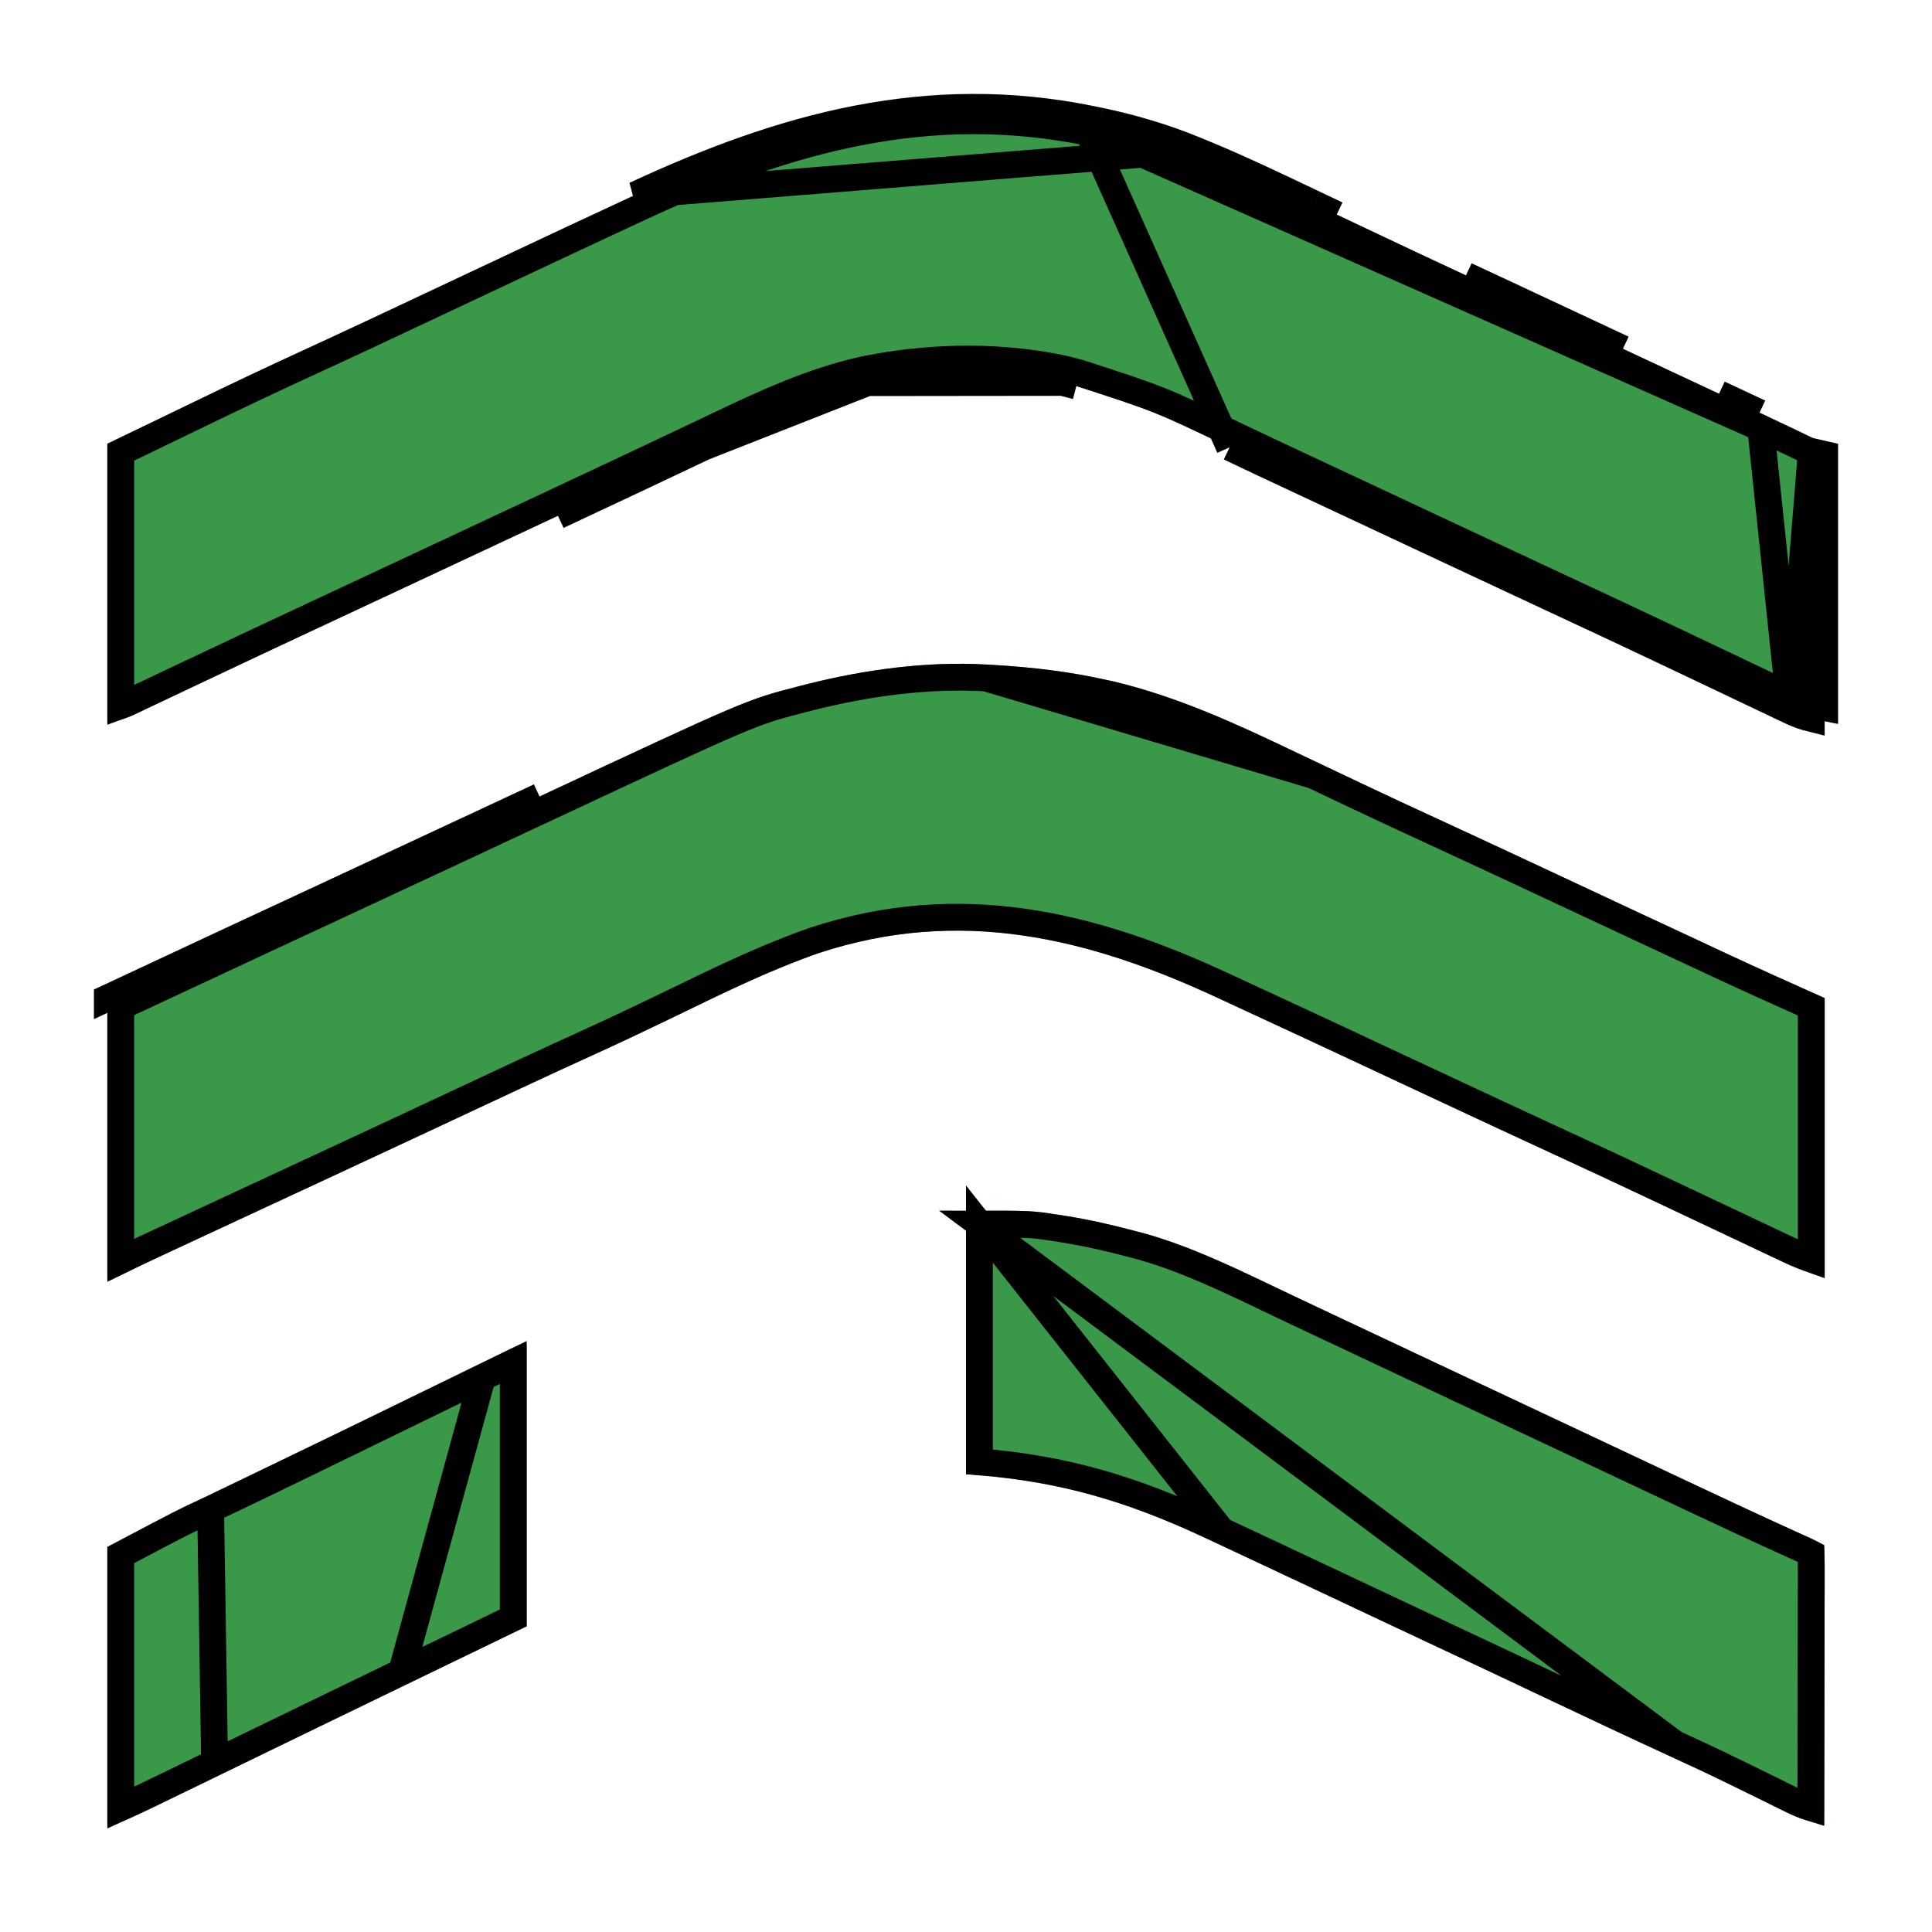 <svg width="72" height="72" viewBox="0 0 72 72" fill="none" xmlns="http://www.w3.org/2000/svg">
<g filter="url(#filter0_d_687_85)">
<path d="M36.767 20.766C36.866 20.772 36.965 20.777 37.067 20.783C38.458 20.867 39.818 21.024 41.176 21.326C41.282 21.349 41.389 21.372 41.498 21.395C43.901 21.967 46.119 22.994 48.322 24.049C48.602 24.181 48.881 24.314 49.16 24.446C49.709 24.706 50.258 24.966 50.807 25.227C51.736 25.668 52.669 26.1 53.603 26.53C55.21 27.271 56.812 28.019 58.414 28.768C60.123 29.568 61.833 30.368 63.544 31.164C63.733 31.252 63.922 31.34 64.111 31.428C64.244 31.49 64.244 31.49 64.379 31.553C64.455 31.589 64.531 31.624 64.61 31.661C65.736 32.183 66.866 32.688 68 33.196C68 36.636 68 40.076 68 43.62C67.45 43.444 66.989 43.286 66.48 43.045C66.286 42.954 66.286 42.954 66.088 42.861C65.949 42.795 65.811 42.729 65.668 42.662C65.523 42.593 65.377 42.524 65.227 42.453C64.915 42.306 64.604 42.159 64.293 42.012C63.48 41.627 62.667 41.244 61.853 40.861C61.694 40.785 61.535 40.71 61.371 40.633C60.225 40.092 59.077 39.556 57.926 39.026C56.508 38.372 55.092 37.714 53.677 37.052C53.326 36.888 52.975 36.724 52.624 36.56C52.509 36.507 52.394 36.453 52.276 36.398C52.161 36.344 52.047 36.291 51.929 36.236C51.268 35.927 50.607 35.618 49.947 35.309C48.806 34.776 47.664 34.245 46.521 33.718C46.148 33.546 45.777 33.373 45.405 33.2C40.557 30.94 35.776 29.787 30.514 31.518C28.572 32.195 26.731 33.118 24.889 34.008C23.947 34.463 23.001 34.909 22.048 35.342C20.541 36.028 19.041 36.729 17.543 37.431C17.043 37.664 16.543 37.898 16.044 38.132C15.921 38.19 15.797 38.247 15.671 38.307C14.529 38.841 13.387 39.372 12.244 39.903C12.06 39.988 11.877 40.074 11.693 40.159C11.416 40.287 11.14 40.416 10.863 40.544C9.791 41.042 8.719 41.541 7.647 42.039C7.432 42.14 7.216 42.24 7.001 42.34C6.701 42.48 6.402 42.619 6.103 42.758C5.971 42.819 5.971 42.819 5.837 42.882C5.44 43.067 5.045 43.254 4.653 43.448C4.279 43.62 4.279 43.62 4 43.62C4 40.18 4 36.74 4 33.196C9.305 30.717 9.305 30.717 11.739 29.587C13.297 28.864 14.854 28.138 16.41 27.411C17.099 27.089 17.788 26.767 18.478 26.445C19.021 26.192 19.564 25.938 20.108 25.684C27.822 22.075 27.822 22.075 29.795 21.568C29.888 21.544 29.982 21.52 30.078 21.495C32.227 20.955 34.542 20.637 36.767 20.766Z" fill="#3A9948"/>
<path d="M36.739 21.265L36.738 21.265C34.578 21.14 32.316 21.448 30.201 21.98C30.2 21.98 30.2 21.98 30.199 21.98L29.92 22.052L29.92 22.052L29.876 22.064C28.003 22.545 27.992 22.548 20.32 26.137C19.776 26.391 19.233 26.645 18.689 26.898L18.689 26.898L18.521 26.977C17.888 27.273 17.255 27.568 16.622 27.864M36.739 21.265L48.946 24.898C49.495 25.158 50.044 25.418 50.593 25.679L50.593 25.679C51.524 26.121 52.459 26.554 53.394 26.984C54.999 27.724 56.6 28.472 58.202 29.221L58.202 29.221C59.911 30.021 61.621 30.821 63.333 31.617C63.333 31.617 63.333 31.617 63.333 31.618L63.9 31.882L63.9 31.882L64.168 32.007L64.168 32.007L64.399 32.114L64.4 32.114C65.43 32.593 66.466 33.057 67.5 33.52V33.538V33.558V33.578V33.599V33.619V33.639V33.659V33.679V33.7V33.72V33.74V33.76V33.78V33.8V33.82V33.841V33.861V33.881V33.901V33.921V33.941V33.962V33.982V34.002V34.022V34.042V34.062V34.083V34.103V34.123V34.143V34.163V34.183V34.203V34.224V34.244V34.264V34.284V34.304V34.325V34.345V34.365V34.385V34.405V34.425V34.445V34.466V34.486V34.506V34.526V34.546V34.566V34.587V34.607V34.627V34.647V34.667V34.688V34.708V34.728V34.748V34.768V34.788V34.809V34.829V34.849V34.869V34.889V34.909V34.929V34.95V34.97V34.99V35.01V35.03V35.051V35.071V35.091V35.111V35.131V35.151V35.172V35.192V35.212V35.232V35.252V35.273V35.293V35.313V35.333V35.353V35.373V35.394V35.414V35.434V35.454V35.474V35.495V35.515V35.535V35.555V35.575V35.596V35.616V35.636V35.656V35.676V35.697V35.717V35.737V35.757V35.777V35.797V35.818V35.838V35.858V35.878V35.898V35.919V35.939V35.959V35.979V35.999V36.02V36.04V36.06V36.08V36.1V36.121V36.141V36.161V36.181V36.202V36.222V36.242V36.262V36.282V36.303V36.323V36.343V36.363V36.383V36.404V36.424V36.444V36.464V36.484V36.505V36.525V36.545V36.565V36.586V36.606V36.626V36.646V36.666V36.687V36.707V36.727V36.747V36.768V36.788V36.808V36.828V36.849V36.869V36.889V36.909V36.929V36.95V36.97V36.99V37.01V37.031V37.051V37.071V37.091V37.112V37.132V37.152V37.172V37.193V37.213V37.233V37.253V37.274V37.294V37.314V37.334V37.355V37.375V37.395V37.415V37.436V37.456V37.476V37.496V37.517V37.537V37.557V37.578V37.598V37.618V37.638V37.659V37.679V37.699V37.719V37.74V37.76V37.78V37.8V37.821V37.841V37.861V37.882V37.902V37.922V37.943V37.963V37.983V38.003V38.024V38.044V38.064V38.084V38.105V38.125V38.145V38.166V38.186V38.206V38.227V38.247V38.267V38.288V38.308V38.328V38.348V38.369V38.389V38.409V38.43V38.45V38.47V38.491V38.511V38.531V38.552V38.572V38.592V38.612V38.633V38.653V38.673V38.694V38.714V38.734V38.755V38.775V38.795V38.816V38.836V38.856V38.877V38.897V38.917V38.938V38.958V38.979V38.999V39.019V39.04V39.06V39.08V39.101V39.121V39.141V39.162V39.182V39.203V39.223V39.243V39.264V39.284V39.304V39.325V39.345V39.365V39.386V39.406V39.426V39.447V39.467V39.488V39.508V39.529V39.549V39.569V39.59V39.61V39.63V39.651V39.671V39.692V39.712V39.732V39.753V39.773V39.794V39.814V39.834V39.855V39.875V39.896V39.916V39.937V39.957V39.977V39.998V40.018V40.039V40.059V40.079V40.1V40.12V40.141V40.161V40.182V40.202V40.222V40.243V40.263V40.284V40.304V40.325V40.345V40.365V40.386V40.406V40.427V40.447V40.468V40.488V40.509V40.529V40.55V40.57V40.591V40.611V40.632V40.652V40.672V40.693V40.713V40.734V40.754V40.775V40.795V40.816V40.836V40.857V40.877V40.898V40.918V40.939V40.959V40.98V41V41.021V41.041V41.062V41.082V41.103V41.123V41.144V41.164V41.185V41.205V41.226V41.246V41.267V41.288V41.308V41.328V41.349V41.37V41.39V41.411V41.431V41.452V41.472V41.493V41.513V41.534V41.554V41.575V41.596V41.616V41.637V41.657V41.678V41.698V41.719V41.739V41.76V41.781V41.801V41.822V41.842V41.863V41.884V41.904V41.925V41.945V41.966V41.986V42.007V42.028V42.048V42.069V42.09V42.11V42.131V42.151V42.172V42.193V42.213V42.234V42.254V42.275V42.296V42.316V42.337V42.358V42.378V42.399V42.419V42.44V42.461V42.481V42.502V42.523V42.543V42.564V42.585V42.605V42.626V42.647V42.667V42.688V42.709V42.729V42.75V42.771V42.791V42.812V42.833V42.853V42.874V42.895V42.915V42.925C67.226 42.827 66.967 42.723 66.694 42.593L66.693 42.593L66.302 42.409L66.301 42.408L65.883 42.21L65.882 42.209L65.44 42.001C65.44 42.001 65.44 42.001 65.44 42.001C65.129 41.854 64.818 41.707 64.507 41.56C63.813 41.232 63.12 40.905 62.426 40.578L62.067 40.408L62.067 40.408L61.585 40.181L61.585 40.181C60.437 39.64 59.288 39.103 58.135 38.572C56.718 37.919 55.303 37.26 53.889 36.599L53.682 37.041L53.889 36.599L52.836 36.107L52.487 35.945L52.276 36.398L52.487 35.945L52.14 35.782C51.48 35.474 50.819 35.165 50.159 34.856L50.159 34.856C49.017 34.323 47.875 33.791 46.73 33.263C46.359 33.092 45.988 32.92 45.617 32.747L45.617 32.747C40.713 30.461 35.792 29.255 30.358 31.043L30.358 31.043L30.349 31.046C28.575 31.664 26.884 32.484 25.232 33.286C25.045 33.377 24.858 33.467 24.672 33.557C23.732 34.011 22.79 34.456 21.841 34.887L21.841 34.887C20.331 35.574 18.829 36.276 17.331 36.978L15.832 37.679L16.044 38.132L15.832 37.679L15.459 37.854C14.318 38.388 13.176 38.919 12.033 39.45L12.033 39.45L11.482 39.706L10.653 40.091L10.653 40.091C9.58 40.589 8.508 41.087 7.436 41.586L6.79 41.887L5.892 42.305L5.892 42.305L5.626 42.428L5.626 42.429C5.25 42.604 4.874 42.782 4.5 42.966V42.955V42.935V42.915V42.894V42.874V42.854V42.834V42.814V42.794V42.773V42.753V42.733V42.713V42.693V42.673V42.653V42.632V42.612V42.592V42.572V42.552V42.532V42.511V42.491V42.471V42.451V42.431V42.41V42.39V42.37V42.35V42.33V42.31V42.289V42.269V42.249V42.229V42.209V42.189V42.169V42.148V42.128V42.108V42.088V42.068V42.047V42.027V42.007V41.987V41.967V41.947V41.926V41.906V41.886V41.866V41.846V41.826V41.805V41.785V41.765V41.745V41.725V41.705V41.684V41.664V41.644V41.624V41.604V41.584V41.563V41.543V41.523V41.503V41.483V41.462V41.442V41.422V41.402V41.382V41.361V41.341V41.321V41.301V41.281V41.261V41.24V41.22V41.2V41.18V41.16V41.139V41.119V41.099V41.079V41.059V41.038V41.018V40.998V40.978V40.958V40.937V40.917V40.897V40.877V40.857V40.836V40.816V40.796V40.776V40.756V40.735V40.715V40.695V40.675V40.655V40.634V40.614V40.594V40.574V40.553V40.533V40.513V40.493V40.473V40.453V40.432V40.412V40.392V40.372V40.351V40.331V40.311V40.291V40.27V40.25V40.23V40.21V40.19V40.169V40.149V40.129V40.109V40.089V40.068V40.048V40.028V40.008V39.987V39.967V39.947V39.927V39.906V39.886V39.866V39.846V39.825V39.805V39.785V39.765V39.745V39.724V39.704V39.684V39.663V39.643V39.623V39.603V39.583V39.562V39.542V39.522V39.502V39.481V39.461V39.441V39.42V39.4V39.38V39.36V39.339V39.319V39.299V39.279V39.258V39.238V39.218V39.198V39.177V39.157V39.137V39.117V39.096V39.076V39.056V39.035V39.015V38.995V38.975V38.954V38.934V38.914V38.893V38.873V38.853V38.833V38.812V38.792V38.772V38.751V38.731V38.711V38.691V38.67V38.65V38.63V38.609V38.589V38.569V38.548V38.528V38.508V38.487V38.467V38.447V38.427V38.406V38.386V38.366V38.345V38.325V38.305V38.284V38.264V38.244V38.223V38.203V38.183V38.163V38.142V38.122V38.102V38.081V38.061V38.041V38.02V38V37.98V37.959V37.939V37.918V37.898V37.878V37.857V37.837V37.817V37.796V37.776V37.756V37.735V37.715V37.695V37.674V37.654V37.633V37.613V37.593V37.572V37.552V37.532V37.511V37.491V37.471V37.45V37.43V37.41V37.389V37.369V37.348V37.328V37.308V37.287V37.267V37.246V37.226V37.206V37.185V37.165V37.145V37.124V37.104V37.083V37.063V37.042V37.022V37.002V36.981V36.961V36.94V36.92V36.9V36.879V36.859V36.838V36.818V36.797V36.777V36.757V36.736V36.716V36.695V36.675V36.654V36.634V36.614V36.593V36.573V36.552V36.532V36.511V36.491V36.471V36.45V36.43V36.409V36.389V36.368V36.348V36.327V36.307V36.286V36.266V36.245V36.225V36.205V36.184V36.164V36.143V36.123V36.102V36.082V36.061V36.041V36.02V36V35.979V35.959V35.938V35.918V35.897V35.877V35.856V35.836V35.815V35.795V35.774V35.754V35.733V35.713V35.692V35.672V35.651V35.631V35.61V35.59V35.569V35.549V35.528V35.508V35.487V35.467V35.446V35.425V35.405V35.384V35.364V35.343V35.323V35.302V35.282V35.261V35.241V35.22V35.2V35.179V35.158V35.138V35.117V35.097V35.076V35.056V35.035V35.014V34.994V34.973V34.953V34.932V34.911V34.891V34.87V34.85V34.829V34.809V34.788V34.767V34.747V34.726V34.706V34.685V34.664V34.644V34.623V34.602V34.582V34.561V34.541V34.52V34.499V34.479V34.458V34.438V34.417V34.396V34.376V34.355V34.334V34.314V34.293V34.272V34.252V34.231V34.21V34.19V34.169V34.148V34.128V34.107V34.086V34.066V34.045V34.024V34.004V33.983V33.962V33.942V33.921V33.9V33.88V33.859V33.838V33.818V33.797V33.776V33.755V33.735V33.714V33.693V33.673V33.652V33.631V33.61V33.59V33.569V33.548V33.528V33.514C7.911 31.92 9.023 31.4 10.136 30.883C10.661 30.639 11.185 30.395 11.949 30.041C13.508 29.317 15.065 28.591 16.622 27.864M36.739 21.265L37.037 21.282C37.037 21.282 37.038 21.282 37.038 21.282C38.411 21.365 39.743 21.52 41.068 21.814L41.071 21.815M36.739 21.265L41.071 21.815M16.622 27.864L16.41 27.411M16.622 27.864L16.41 27.411M16.41 27.411C14.854 28.138 13.297 28.864 11.739 29.587C9.305 30.717 9.305 30.717 4 33.195L4 33.196L20.108 25.684C19.564 25.938 19.021 26.192 18.478 26.445L18.309 26.524C17.676 26.82 17.043 27.115 16.41 27.411ZM41.071 21.815L41.387 21.883C43.73 22.441 45.902 23.445 48.106 24.5L48.108 24.501M41.071 21.815L48.108 24.501M48.108 24.501C48.388 24.633 48.667 24.766 48.946 24.898L48.108 24.501Z" stroke="black"/>
</g>
<g filter="url(#filter1_d_687_85)">
<path d="M40.671 0.445C40.781 0.467 40.891 0.49 41.004 0.513C42.224 0.771 43.39 1.117 44.539 1.59C44.652 1.636 44.765 1.682 44.881 1.73C46.273 2.307 47.628 2.955 48.985 3.602C49.262 3.734 49.539 3.865 49.816 3.997C50.234 4.194 50.651 4.392 51.068 4.59C52.254 5.153 53.442 5.71 54.632 6.264C54.816 6.35 55.001 6.436 55.185 6.523C55.46 6.651 55.735 6.779 56.01 6.907C57.299 7.509 58.586 8.112 59.874 8.715C60.077 8.809 60.279 8.904 60.482 8.999C60.583 9.046 60.684 9.094 60.788 9.142C61.435 9.446 62.083 9.749 62.731 10.052C63.175 10.259 63.619 10.467 64.063 10.674C64.273 10.773 64.484 10.871 64.694 10.969C64.987 11.106 65.28 11.243 65.573 11.38C65.658 11.42 65.742 11.459 65.828 11.499C66.555 11.84 67.277 12.189 68 12.537C68 15.951 68 19.365 68 22.883C67.478 22.782 67.174 22.712 66.721 22.496C66.554 22.417 66.554 22.417 66.385 22.337C66.206 22.252 66.206 22.252 66.024 22.164C65.898 22.105 65.772 22.045 65.643 21.984C65.231 21.789 64.82 21.593 64.41 21.396C64.124 21.261 63.837 21.125 63.551 20.989C62.977 20.717 62.403 20.445 61.829 20.172C60.769 19.669 59.705 19.172 58.641 18.676C58.364 18.547 58.088 18.418 57.812 18.289C57.628 18.203 57.445 18.118 57.262 18.032C56.176 17.526 55.09 17.017 54.004 16.509C53.8 16.414 53.596 16.318 53.393 16.223C52.569 15.837 51.745 15.452 50.922 15.066C50.819 15.018 50.715 14.969 50.609 14.919C50.401 14.822 50.193 14.724 49.984 14.627C49.471 14.386 48.957 14.146 48.443 13.906C47.568 13.498 46.694 13.089 45.823 12.672C43.047 11.339 43.047 11.339 40.113 10.387C39.943 10.343 39.773 10.298 39.598 10.252C37.364 9.755 34.872 9.779 32.627 10.203C32.528 10.222 32.428 10.24 32.325 10.26C30.405 10.68 28.612 11.522 26.858 12.361C26.648 12.46 26.437 12.56 26.227 12.66C25.784 12.869 25.341 13.079 24.898 13.289C23.876 13.775 22.85 14.255 21.825 14.736C21.48 14.897 21.136 15.059 20.791 15.221C19.061 16.033 17.33 16.843 15.599 17.651C15.506 17.695 15.413 17.738 15.317 17.783C15.224 17.826 15.131 17.87 15.035 17.914C14.146 18.33 13.257 18.745 12.368 19.162C11.963 19.351 11.558 19.541 11.152 19.73C10.19 20.18 9.228 20.631 8.268 21.086C7.814 21.301 7.361 21.515 6.907 21.729C6.69 21.831 6.473 21.934 6.256 22.037C5.956 22.18 5.656 22.322 5.355 22.463C5.266 22.506 5.177 22.549 5.085 22.593C4.694 22.776 4.442 22.883 4 22.883C4 19.469 4 16.055 4 12.537C4.736 12.182 5.472 11.828 6.231 11.462C6.507 11.328 6.783 11.194 7.068 11.057C8.51 10.358 9.958 9.671 11.416 9.003C12.794 8.37 14.166 7.725 15.538 7.079C15.787 6.962 16.036 6.845 16.285 6.728C17.246 6.275 18.208 5.823 19.169 5.37C20.476 4.755 21.784 4.142 23.095 3.534C23.286 3.445 23.478 3.356 23.67 3.267C29.148 0.719 34.541 -0.805 40.671 0.445Z" fill="#3A9948"/>
<path d="M40.571 0.935L40.571 0.935C34.592 -0.284 29.315 1.193 23.881 3.72C23.881 3.72 23.881 3.72 23.881 3.72L23.305 3.987L23.305 3.987C21.996 4.595 20.689 5.208 19.382 5.823C18.421 6.275 17.459 6.728 16.497 7.18L16.497 7.18L15.751 7.531L15.751 7.531L15.711 7.55C14.353 8.189 12.992 8.83 11.624 9.457L11.624 9.457C10.17 10.123 8.726 10.809 7.286 11.507C7.286 11.507 7.286 11.507 7.286 11.507L6.449 11.912L6.448 11.913L4.5 12.851V12.867V12.887V12.908V12.928V12.949V12.97V12.99V13.011V13.031V13.052V13.072V13.093V13.113V13.134V13.154V13.175V13.195V13.216V13.237V13.257V13.278V13.298V13.319V13.339V13.36V13.38V13.401V13.421V13.442V13.462V13.483V13.503V13.524V13.544V13.565V13.585V13.606V13.626V13.647V13.667V13.688V13.708V13.729V13.749V13.77V13.79V13.811V13.831V13.852V13.872V13.893V13.913V13.933V13.954V13.974V13.995V14.015V14.036V14.056V14.077V14.097V14.117V14.138V14.158V14.179V14.199V14.22V14.24V14.261V14.281V14.301V14.322V14.342V14.363V14.383V14.403V14.424V14.444V14.465V14.485V14.505V14.526V14.546V14.567V14.587V14.607V14.628V14.648V14.669V14.689V14.71V14.73V14.75V14.771V14.791V14.811V14.832V14.852V14.873V14.893V14.913V14.934V14.954V14.974V14.995V15.015V15.035V15.056V15.076V15.096V15.117V15.137V15.158V15.178V15.198V15.219V15.239V15.259V15.28V15.3V15.32V15.341V15.361V15.381V15.402V15.422V15.442V15.463V15.483V15.503V15.523V15.544V15.564V15.584V15.605V15.625V15.645V15.666V15.686V15.706V15.726V15.747V15.767V15.787V15.808V15.828V15.848V15.868V15.889V15.909V15.929V15.95V15.97V15.99V16.011V16.031V16.051V16.071V16.092V16.112V16.132V16.152V16.173V16.193V16.213V16.233V16.254V16.274V16.294V16.314V16.335V16.355V16.375V16.395V16.416V16.436V16.456V16.476V16.497V16.517V16.537V16.557V16.578V16.598V16.618V16.638V16.659V16.679V16.699V16.719V16.739V16.76V16.78V16.8V16.82V16.84V16.861V16.881V16.901V16.921V16.942V16.962V16.982V17.002V17.022V17.043V17.063V17.083V17.103V17.123V17.143V17.164V17.184V17.204V17.224V17.244V17.265V17.285V17.305V17.325V17.345V17.366V17.386V17.406V17.426V17.446V17.466V17.487V17.507V17.527V17.547V17.567V17.587V17.608V17.628V17.648V17.668V17.688V17.708V17.729V17.749V17.769V17.789V17.809V17.829V17.849V17.87V17.89V17.91V17.93V17.95V17.97V17.991V18.011V18.031V18.051V18.071V18.091V18.111V18.131V18.152V18.172V18.192V18.212V18.232V18.252V18.272V18.293V18.313V18.333V18.353V18.373V18.393V18.413V18.433V18.453V18.474V18.494V18.514V18.534V18.554V18.574V18.594V18.614V18.634V18.655V18.675V18.695V18.715V18.735V18.755V18.775V18.795V18.815V18.835V18.856V18.876V18.896V18.916V18.936V18.956V18.976V18.996V19.016V19.036V19.056V19.077V19.097V19.117V19.137V19.157V19.177V19.197V19.217V19.237V19.257V19.277V19.297V19.318V19.338V19.358V19.378V19.398V19.418V19.438V19.458V19.478V19.498V19.518V19.538V19.558V19.579V19.599V19.619V19.639V19.659V19.679V19.699V19.719V19.739V19.759V19.779V19.799V19.819V19.839V19.859V19.88V19.899V19.92V19.94V19.96V19.98V20V20.02V20.04V20.06V20.08V20.1V20.12V20.14V20.16V20.18V20.2V20.22V20.24V20.26V20.28V20.3V20.32V20.341V20.361V20.381V20.401V20.421V20.441V20.461V20.481V20.501V20.521V20.541V20.561V20.581V20.601V20.621V20.641V20.661V20.681V20.701V20.721V20.741V20.761V20.781V20.801V20.821V20.841V20.861V20.881V20.901V20.922V20.942V20.962V20.982V21.002V21.022V21.042V21.062V21.082V21.102V21.122V21.142V21.162V21.182V21.202V21.222V21.242V21.262V21.282V21.302V21.322V21.342V21.362V21.382V21.402V21.422V21.442V21.462V21.482V21.502V21.522V21.542V21.562V21.582V21.602V21.622V21.642V21.662V21.682V21.702V21.722V21.742V21.762V21.782V21.802V21.822V21.842V21.862V21.882V21.902V21.922V21.942V21.962V21.982V22.002V22.022V22.043V22.062V22.082V22.102V22.122V22.142V22.163V22.183V22.203V22.223V22.242V22.262V22.282V22.301C4.607 22.263 4.723 22.21 4.871 22.141C4.872 22.141 4.872 22.14 4.873 22.14L5.139 22.012L5.142 22.011C5.443 21.869 5.742 21.728 6.041 21.586C6.259 21.482 6.476 21.379 6.694 21.276L6.694 21.276C7.148 21.062 7.601 20.849 8.054 20.634C9.015 20.179 9.978 19.727 10.941 19.277L10.941 19.277C11.346 19.088 11.751 18.898 12.156 18.709C13.045 18.293 13.934 17.877 14.824 17.461L14.824 17.461L15.105 17.33L15.387 17.198C17.119 16.39 18.849 15.581 20.578 14.769C20.923 14.607 21.268 14.445 21.613 14.283L21.613 14.283C21.698 14.243 21.784 14.203 21.869 14.163C22.809 13.722 23.748 13.282 24.684 12.838C25.127 12.627 25.57 12.417 26.013 12.208L26.013 12.208C26.223 12.108 26.433 12.009 26.644 11.909C28.391 11.074 30.234 10.206 32.218 9.771L32.225 9.77L32.233 9.768L32.535 9.711C32.535 9.711 32.535 9.711 32.535 9.711C34.837 9.277 37.398 9.25 39.706 9.763L39.716 9.766L39.726 9.768L40.241 9.904L40.254 9.908L40.267 9.912C43.223 10.87 43.243 10.878 46.04 12.221M40.571 0.935L45.823 12.672M40.571 0.935L40.9 1.002L41.004 0.513M40.571 0.935L40.902 1.002M46.04 12.221L45.823 12.672M46.04 12.221C46.039 12.221 46.039 12.221 46.039 12.221L45.823 12.672M46.04 12.221C46.908 12.637 47.78 13.045 48.655 13.453M45.823 12.672C46.694 13.089 47.568 13.498 48.443 13.906M48.655 13.453L48.443 13.906M48.655 13.453C49.169 13.693 49.683 13.933 50.196 14.174L50.196 14.174L50.821 14.467L51.134 14.613L50.922 15.066M48.655 13.453C48.655 13.453 48.655 13.453 48.655 13.453L48.443 13.906M48.443 13.906L50.922 15.066M50.922 15.066L50.609 14.919L49.984 14.627L50.922 15.066ZM50.922 15.066L51.134 14.613C51.958 14.999 52.781 15.384 53.605 15.77L54.216 16.056L54.216 16.056L54.316 16.103C55.368 16.596 56.421 17.088 57.474 17.579L58.023 17.836L58.852 18.222M50.922 15.066C51.745 15.452 52.569 15.837 53.393 16.223L54.004 16.509L54.102 16.555C55.155 17.048 56.208 17.541 57.262 18.032L57.812 18.289L58.641 18.676M41.004 0.513C42.224 0.771 43.39 1.117 44.539 1.59M41.004 0.513L40.671 0.445C34.541 -0.805 29.148 0.719 23.67 3.267L44.539 1.59M41.004 0.513L40.904 1.003L40.902 1.002M44.539 1.59L44.881 1.73M44.539 1.59L44.881 1.73M40.902 1.002C42.096 1.255 43.232 1.592 44.348 2.052L44.349 2.052L44.69 2.192C44.69 2.192 44.691 2.192 44.691 2.192C46.041 2.752 47.359 3.381 48.691 4.016L48.77 4.054L48.77 4.054L49.602 4.449C50.02 4.646 50.437 4.844 50.854 5.042L51.068 4.59L50.854 5.042C52.041 5.605 53.23 6.163 54.42 6.717C54.42 6.717 54.42 6.718 54.421 6.718L54.974 6.976L55.799 7.361C56.946 7.896 58.093 8.433 59.24 8.97L59.662 9.167L60.27 9.452L60.575 9.595L60.788 9.142L60.575 9.595C61.223 9.898 61.871 10.201 62.519 10.504L63.851 11.127L63.851 11.127L64.483 11.422L65.362 11.833L65.362 11.834L65.616 11.952L40.902 1.002ZM44.881 1.73C46.244 2.295 47.572 2.929 48.902 3.563M44.881 1.73L48.902 3.563M66.721 22.496C67.009 22.633 67.237 22.712 67.5 22.777V22.759V22.738V22.718V22.697V22.677V22.656V22.636V22.615V22.594V22.574V22.553V22.533V22.512V22.491V22.471V22.45V22.43V22.409V22.389V22.368V22.348V22.327V22.306V22.286V22.265V22.26M66.721 22.496L65.617 11.952C66.246 12.247 66.871 12.548 67.5 12.851M66.721 22.496L66.385 22.337M66.721 22.496L67.5 12.851M67.5 22.26C67.647 22.301 67.804 22.335 68 22.373V12.537L67.783 12.988C67.7 12.947 67.617 12.907 67.534 12.867C67.522 12.862 67.511 12.857 67.5 12.851M67.5 22.26V22.245V22.224V22.204V22.183V22.163V22.142V22.122V22.101V22.081V22.06V22.04V22.019V21.999V21.978V21.957V21.937V21.916V21.896V21.875V21.855V21.834V21.814V21.794V21.773V21.753V21.732V21.712V21.691V21.671V21.65V21.63V21.609V21.589V21.568V21.548V21.527V21.507V21.486V21.466V21.445V21.425V21.405V21.384V21.364V21.343V21.323V21.302V21.282V21.262V21.241V21.221V21.2V21.18V21.159V21.139V21.119V21.098V21.078V21.057V21.037V21.016V20.996V20.976V20.955V20.935V20.914V20.894V20.873V20.853V20.833V20.812V20.792V20.771V20.751V20.731V20.71V20.69V20.67V20.649V20.629V20.608V20.588V20.568V20.547V20.527V20.507V20.486V20.466V20.445V20.425V20.405V20.384V20.364V20.344V20.323V20.303V20.283V20.262V20.242V20.222V20.201V20.181V20.161V20.14V20.12V20.1V20.079V20.059V20.039V20.018V19.998V19.978V19.957V19.937V19.917V19.896V19.876V19.856V19.835V19.815V19.795V19.775V19.754V19.734V19.714V19.693V19.673V19.653V19.633V19.612V19.592V19.572V19.551V19.531V19.511V19.491V19.47V19.45V19.43V19.409V19.389V19.369V19.349V19.328V19.308V19.288V19.267V19.247V19.227V19.207V19.186V19.166V19.146V19.126V19.105V19.085V19.065V19.045V19.024V19.004V18.984V18.964V18.944V18.923V18.903V18.883V18.863V18.842V18.822V18.802V18.782V18.761V18.741V18.721V18.701V18.68V18.66V18.64V18.62V18.6V18.579V18.559V18.539V18.519V18.499V18.478V18.458V18.438V18.418V18.398V18.377V18.357V18.337V18.317V18.297V18.276V18.256V18.236V18.216V18.196V18.175V18.155V18.135V18.115V18.095V18.075V18.054V18.034V18.014V17.994V17.974V17.953V17.933V17.913V17.893V17.873V17.853V17.832V17.812V17.792V17.772V17.752V17.732V17.711V17.691V17.671V17.651V17.631V17.611V17.59V17.57V17.55V17.53V17.51V17.49V17.47V17.45V17.429V17.409V17.389V17.369V17.349V17.329V17.308V17.288V17.268V17.248V17.228V17.208V17.188V17.168V17.148V17.127V17.107V17.087V17.067V17.047V17.027V17.007V16.986V16.966V16.946V16.926V16.906V16.886V16.866V16.846V16.826V16.805V16.785V16.765V16.745V16.725V16.705V16.685V16.665V16.645V16.625V16.604V16.584V16.564V16.544V16.524V16.504V16.484V16.464V16.444V16.424V16.404V16.383V16.363V16.343V16.323V16.303V16.283V16.263V16.243V16.223V16.203V16.183V16.163V16.142V16.122V16.102V16.082V16.062V16.042V16.022V16.002V15.982V15.962V15.942V15.922V15.902V15.881V15.861V15.841V15.821V15.801V15.781V15.761V15.741V15.721V15.701V15.681V15.661V15.641V15.621V15.601V15.581V15.56V15.54V15.52V15.5V15.48V15.46V15.44V15.42V15.4V15.38V15.36V15.34V15.32V15.3V15.28V15.26V15.24V15.22V15.2V15.18V15.159V15.139V15.119V15.099V15.079V15.059V15.039V15.019V14.999V14.979V14.959V14.939V14.919V14.899V14.879V14.859V14.839V14.819V14.799V14.779V14.759V14.739V14.719V14.699V14.678V14.659V14.639V14.618V14.598V14.578V14.558V14.538V14.518V14.498V14.478V14.458V14.438V14.418V14.398V14.378V14.358V14.338V14.318V14.298V14.278V14.258V14.238V14.218V14.198V14.178V14.158V14.138V14.118V14.098V14.078V14.058V14.038V14.018V13.998V13.978V13.958V13.938V13.918V13.898V13.878V13.858V13.838V13.818V13.798V13.778V13.758V13.738V13.718V13.697V13.678V13.658V13.637V13.617V13.598V13.578V13.557V13.537V13.517V13.497V13.477V13.457V13.437V13.417V13.397V13.377V13.357V13.337V13.317V13.297V13.277V13.257V13.237V13.217V13.197V13.177V13.157V13.137V13.117V13.097V13.077V13.057V13.037V13.017V12.997V12.977V12.957V12.937V12.917V12.897V12.877V12.857V12.851M67.5 22.26C67.313 22.207 67.144 22.143 66.936 22.044L66.934 22.044L66.601 21.887L66.385 22.337M66.385 22.337L66.598 21.885L66.24 21.713L66.238 21.712L65.857 21.532M66.385 22.337L66.024 22.164L65.643 21.984M65.857 21.532C65.454 21.341 65.052 21.149 64.65 20.957L64.625 20.945L64.624 20.945C64.338 20.809 64.052 20.673 63.765 20.537C63.191 20.265 62.618 19.993 62.044 19.721L62.044 19.721C60.981 19.216 59.916 18.718 58.852 18.222M65.857 21.532L65.643 21.984M65.857 21.532L65.857 21.532L65.643 21.984M58.852 18.222L58.852 18.223L58.641 18.676M58.852 18.222L58.641 18.676M58.641 18.676C59.705 19.172 60.769 19.669 61.829 20.172C62.403 20.445 62.977 20.717 63.551 20.989C63.837 21.125 64.124 21.261 64.41 21.396L64.435 21.409C64.838 21.601 65.24 21.793 65.643 21.984M39.598 10.252L40.113 10.387L39.598 10.252ZM39.598 10.252C37.364 9.755 34.872 9.779 32.627 10.203L32.325 10.26M39.598 10.252L32.325 10.26M32.325 10.26C30.405 10.68 28.612 11.522 26.858 12.361C26.648 12.46 26.437 12.56 26.227 12.66M32.325 10.26L26.227 12.66M26.227 12.66C25.784 12.869 25.341 13.079 24.898 13.289M26.227 12.66L24.898 13.289M24.898 13.289C23.961 13.734 23.022 14.175 22.082 14.615C21.997 14.655 21.911 14.695 21.825 14.736M24.898 13.289L21.825 14.736M21.825 14.736C21.48 14.897 21.136 15.059 20.791 15.221L21.825 14.736ZM48.902 3.563L48.985 3.602M48.902 3.563L48.985 3.602M48.985 3.602L49.816 3.997L48.985 3.602ZM64.063 10.674L64.694 10.969L65.573 11.38L64.063 10.674ZM54.632 6.264L55.185 6.523L56.01 6.907C57.158 7.443 58.305 7.98 59.452 8.517L59.874 8.715L60.482 8.999L54.632 6.264Z" stroke="black"/>
</g>
<g filter="url(#filter2_d_687_85)">
<path d="M36 41.117C38.453 41.117 38.453 41.117 39.424 41.269C39.597 41.295 39.597 41.295 39.774 41.322C40.65 41.465 41.506 41.661 42.362 41.891C42.472 41.92 42.582 41.949 42.695 41.979C44.589 42.518 46.374 43.426 48.142 44.264C48.34 44.357 48.539 44.451 48.737 44.544C49.151 44.739 49.564 44.935 49.978 45.13C50.889 45.561 51.802 45.989 52.715 46.418C53.224 46.657 53.733 46.897 54.242 47.136C55.057 47.519 55.871 47.902 56.686 48.285C56.787 48.333 56.887 48.38 56.991 48.429C57.495 48.666 58.001 48.903 58.505 49.141C59.439 49.579 60.372 50.018 61.305 50.458C61.84 50.709 62.374 50.961 62.908 51.213C63.011 51.261 63.113 51.309 63.218 51.359C64.522 51.972 65.827 52.582 67.141 53.175C67.831 53.487 67.831 53.487 67.984 53.636C67.997 53.959 68.001 54.279 68 54.602C68 54.703 68 54.804 68 54.909C68 55.244 67.999 55.58 67.997 55.916C67.997 56.148 67.997 56.38 67.997 56.612C67.996 57.225 67.995 57.837 67.993 58.449C67.992 59.074 67.991 59.698 67.991 60.322C67.989 61.548 67.987 62.774 67.984 64C67.447 63.905 67.029 63.763 66.542 63.522C66.398 63.451 66.254 63.38 66.105 63.307C65.951 63.23 65.796 63.154 65.637 63.075C65.306 62.912 64.975 62.75 64.644 62.588C64.561 62.547 64.477 62.507 64.391 62.465C63.667 62.111 62.937 61.77 62.204 61.434C60.701 60.743 59.206 60.038 57.711 59.331C57.212 59.095 56.714 58.86 56.216 58.624C56.093 58.566 55.97 58.508 55.844 58.448C54.521 57.823 53.196 57.201 51.871 56.581C50.892 56.122 49.913 55.661 48.935 55.199C47.731 54.63 46.525 54.064 45.317 53.501C45.152 53.424 44.987 53.347 44.817 53.267C41.859 51.894 39.31 51.157 36 50.943C36 47.701 36 44.458 36 41.117Z" fill="#3A9948"/>
<path d="M36.5 41.617C38.42 41.618 38.484 41.628 39.304 41.756C39.318 41.758 39.333 41.761 39.347 41.763L39.347 41.763L39.349 41.763L39.696 41.816C40.55 41.956 41.389 42.148 42.232 42.374L42.232 42.374L42.234 42.375L42.562 42.461C44.169 42.919 45.695 43.649 47.245 44.39C47.472 44.498 47.699 44.607 47.928 44.715L47.928 44.716L48.524 44.997C48.524 44.997 48.524 44.997 48.524 44.997C48.937 45.192 49.351 45.387 49.764 45.582L49.764 45.582C50.589 45.972 51.414 46.36 52.24 46.747L52.502 46.871C52.502 46.871 52.502 46.871 52.502 46.871C52.988 47.099 53.474 47.328 53.96 47.556L54.029 47.589L54.242 47.136L54.029 47.589L56.474 48.738L56.778 48.881L58.293 49.593C59.226 50.032 60.159 50.471 61.092 50.91L61.305 50.458L61.092 50.91L62.695 51.665L62.695 51.665L63.005 51.811L63.005 51.811C64.309 52.425 65.617 53.036 66.935 53.63C67.25 53.773 67.403 53.843 67.492 53.889C67.499 54.125 67.501 54.361 67.5 54.6V54.602L67.5 54.908C67.5 54.908 67.5 54.908 67.5 54.908C67.5 54.909 67.5 54.909 67.5 54.909C67.5 55.243 67.499 55.578 67.497 55.914L67.497 55.915L67.497 56.612C67.497 56.612 67.497 56.612 67.497 56.612C67.496 57.224 67.495 57.836 67.493 58.448V58.448C67.492 59.025 67.492 59.602 67.491 60.178L67.491 60.322C67.489 61.337 67.488 62.352 67.485 63.368C67.246 63.294 67.017 63.199 66.764 63.074L66.763 63.073L66.328 62.859L66.326 62.858L65.86 62.627L65.857 62.626C65.526 62.463 65.195 62.301 64.863 62.139L64.611 62.016L64.611 62.016C63.882 61.659 63.148 61.317 62.413 60.98C62.413 60.98 62.413 60.98 62.413 60.98L36.5 41.617ZM36.5 41.617V41.626V41.645V41.665V41.684V41.704V41.723V41.743V41.762V41.782V41.801V41.821V41.84V41.86V41.879V41.899V41.918V41.938V41.957V41.977V41.996V42.016V42.035V42.054V42.074V42.093V42.113V42.132V42.152V42.171V42.191V42.21V42.23V42.249V42.269V42.288V42.307V42.327V42.346V42.366V42.385V42.405V42.424V42.444V42.463V42.482V42.502V42.521V42.541V42.56V42.579V42.599V42.618V42.638V42.657V42.676V42.696V42.715V42.735V42.754V42.773V42.793V42.812V42.832V42.851V42.87V42.89V42.909V42.929V42.948V42.968V42.987V43.006V43.026V43.045V43.064V43.084V43.103V43.122V43.142V43.161V43.181V43.2V43.219V43.239V43.258V43.277V43.297V43.316V43.335V43.355V43.374V43.393V43.413V43.432V43.451V43.471V43.49V43.509V43.529V43.548V43.567V43.587V43.606V43.625V43.645V43.664V43.683V43.703V43.722V43.741V43.761V43.78V43.799V43.819V43.838V43.857V43.876V43.896V43.915V43.934V43.954V43.973V43.992V44.011V44.031V44.05V44.069V44.089V44.108V44.127V44.147V44.166V44.185V44.204V44.224V44.243V44.262V44.281V44.301V44.32V44.339V44.358V44.378V44.397V44.416V44.435V44.455V44.474V44.493V44.513V44.532V44.551V44.57V44.59V44.609V44.628V44.647V44.666V44.686V44.705V44.724V44.743V44.763V44.782V44.801V44.82V44.84V44.859V44.878V44.897V44.916V44.936V44.955V44.974V44.993V45.013V45.032V45.051V45.07V45.089V45.108V45.128V45.147V45.166V45.185V45.205V45.224V45.243V45.262V45.281V45.3V45.32V45.339V45.358V45.377V45.397V45.416V45.435V45.454V45.473V45.492V45.511V45.531V45.55V45.569V45.588V45.607V45.627V45.646V45.665V45.684V45.703V45.722V45.742V45.761V45.78V45.799V45.818V45.837V45.857V45.876V45.895V45.914V45.933V45.952V45.971V45.991V46.01V46.029V46.048V46.067V46.086V46.105V46.125V46.144V46.163V46.182V46.201V46.22V46.239V46.259V46.278V46.297V46.316V46.335V46.354V46.373V46.392V46.412V46.431V46.45V46.469V46.488V46.507V46.526V46.545V46.565V46.584V46.603V46.622V46.641V46.66V46.679V46.698V46.718V46.737V46.756V46.775V46.794V46.813V46.832V46.851V46.87V46.889V46.908V46.928V46.947V46.966V46.985V47.004V47.023V47.042V47.061V47.08V47.099V47.118V47.138V47.157V47.176V47.195V47.214V47.233V47.252V47.271V47.29V47.309V47.328V47.347V47.367V47.386V47.405V47.424V47.443V47.462V47.481V47.5V47.519V47.538V47.557V47.576V47.596V47.614V47.634V47.653V47.672V47.691V47.71V47.729V47.748V47.767V47.786V47.805V47.824V47.843V47.862V47.881V47.901V47.919V47.939V47.958V47.977V47.996V48.015V48.034V48.053V48.072V48.091V48.11V48.129V48.148V48.167V48.186V48.205V48.224V48.243V48.262V48.281V48.3V48.319V48.339V48.358V48.377V48.396V48.415V48.434V48.453V48.472V48.491V48.51V48.529V48.548V48.567V48.586V48.605V48.624V48.643V48.662V48.681V48.7V48.719V48.738V48.757V48.776V48.795V48.814V48.833V48.852V48.871V48.891V48.91V48.929V48.948V48.967V48.986V49.005V49.024V49.043V49.062V49.081V49.1V49.119V49.138V49.157V49.176V49.195V49.214V49.233V49.252V49.271V49.29V49.309V49.328V49.347V49.366V49.385V49.404V49.423V49.442V49.461V49.48V49.499V49.518V49.537V49.556V49.575V49.594V49.613V49.632V49.651V49.67V49.689V49.708V49.727V49.746V49.765V49.784V49.803V49.822V49.841V49.86V49.879V49.898V49.917V49.936V49.955V49.974V49.993V50.012V50.031V50.05V50.069V50.088V50.107V50.126V50.145V50.164V50.183V50.202V50.221V50.24V50.259V50.278V50.297V50.316V50.335V50.354V50.373V50.392V50.411V50.43V50.449V50.468V50.478C39.657 50.734 42.162 51.483 45.028 52.814L45.029 52.814L45.528 53.048L36.5 41.617ZM57.925 58.879L57.925 58.879C59.419 59.586 60.912 60.29 62.413 60.98L57.925 58.879ZM57.925 58.879L56.43 58.172L56.057 57.996L56.057 57.996M57.925 58.879L56.057 57.996M56.057 57.996C54.734 57.371 53.409 56.749 52.083 56.128C51.104 55.669 50.126 55.209 49.149 54.747L49.149 54.747M56.057 57.996L49.149 54.747M49.149 54.747C47.944 54.178 46.737 53.611 45.529 53.048L49.149 54.747Z" stroke="black"/>
</g>
<g filter="url(#filter3_d_687_85)">
<path d="M19.628 46.123C19.628 49.583 19.628 53.043 19.628 56.607C17.427 57.672 17.427 57.672 15.182 58.758C14.141 59.262 14.141 59.262 13.101 59.766C12.822 59.901 12.543 60.036 12.264 60.171C11.342 60.618 10.42 61.065 9.499 61.513C9.071 61.721 8.643 61.929 8.216 62.136C8.013 62.235 7.811 62.333 7.609 62.431C4.385 64 4.385 64 4 64C4 60.585 4 57.169 4 53.65C6.594 52.28 6.594 52.28 7.638 51.794C9 51.151 10.355 50.494 11.708 49.834C12.066 49.66 12.424 49.486 12.781 49.312C14.187 48.627 14.187 48.627 15.593 47.942C16.119 47.685 16.645 47.429 17.171 47.173C17.365 47.078 17.56 46.983 17.754 46.888C18.02 46.758 18.287 46.628 18.554 46.499C18.703 46.426 18.853 46.353 19.007 46.278C19.358 46.123 19.358 46.123 19.628 46.123Z" fill="#3A9948"/>
<path d="M14.964 58.308L14.964 58.308L19.128 56.294V56.273V56.252V56.232V56.211V56.19V56.169V56.148V56.127V56.107V56.086V56.065V56.044V56.023V56.002V55.982V55.961V55.94V55.919V55.898V55.878V55.857V55.836V55.815V55.794V55.774V55.753V55.732V55.711V55.691V55.67V55.649V55.628V55.607V55.587V55.566V55.545V55.524V55.504V55.483V55.462V55.441V55.42V55.4V55.379V55.358V55.337V55.317V55.296V55.275V55.255V55.234V55.213V55.192V55.172V55.151V55.13V55.109V55.089V55.068V55.047V55.026V55.006V54.985V54.964V54.944V54.923V54.902V54.882V54.861V54.84V54.819V54.799V54.778V54.757V54.737V54.716V54.695V54.675V54.654V54.633V54.612V54.592V54.571V54.55V54.53V54.509V54.488V54.468V54.447V54.426V54.406V54.385V54.364V54.344V54.323V54.303V54.282V54.261V54.241V54.22V54.199V54.179V54.158V54.137V54.117V54.096V54.075V54.055V54.034V54.014V53.993V53.972V53.952V53.931V53.91V53.89V53.869V53.849V53.828V53.807V53.787V53.766V53.746V53.725V53.705V53.684V53.663V53.643V53.622V53.602V53.581V53.56V53.54V53.519V53.499V53.478V53.457V53.437V53.416V53.396V53.375V53.355V53.334V53.313V53.293V53.272V53.252V53.231V53.211V53.19V53.169V53.149V53.128V53.108V53.087V53.067V53.046V53.026V53.005V52.985V52.964V52.944V52.923V52.903V52.882V52.861V52.841V52.82V52.8V52.779V52.759V52.738V52.718V52.697V52.677V52.656V52.636V52.615V52.595V52.574V52.554V52.533V52.513V52.492V52.472V52.451V52.431V52.41V52.39V52.369V52.349V52.328V52.308V52.287V52.267V52.246V52.226V52.205V52.185V52.164V52.144V52.123V52.103V52.082V52.062V52.041V52.021V52.001V51.98V51.96V51.939V51.919V51.898V51.878V51.857V51.837V51.816V51.796V51.775V51.755V51.734V51.714V51.694V51.673V51.653V51.632V51.612V51.591V51.571V51.55V51.53V51.51V51.489V51.469V51.448V51.428V51.407V51.387V51.367V51.346V51.326V51.305V51.285V51.264V51.244V51.224V51.203V51.183V51.162V51.142V51.122V51.101V51.081V51.06V51.04V51.02V50.999V50.979V50.958V50.938V50.917V50.897V50.877V50.856V50.836V50.816V50.795V50.775V50.754V50.734V50.714V50.693V50.673V50.652V50.632V50.612V50.591V50.571V50.55V50.53V50.51V50.489V50.469V50.449V50.428V50.408V50.387V50.367V50.347V50.326V50.306V50.285V50.265V50.245V50.224V50.204V50.184V50.163V50.143V50.123V50.102V50.082V50.062V50.041V50.021V50V49.98V49.96V49.939V49.919V49.899V49.878V49.858V49.838V49.817V49.797V49.776V49.756V49.736V49.715V49.695V49.675V49.654V49.634V49.614V49.593V49.573V49.553V49.532V49.512V49.492V49.471V49.451V49.431V49.41V49.39V49.37V49.349V49.329V49.309V49.288V49.268V49.248V49.227V49.207V49.187V49.166V49.146V49.126V49.105V49.085V49.065V49.044V49.024V49.004V48.983V48.963V48.943V48.923V48.902V48.882V48.862V48.841V48.821V48.801V48.78V48.76V48.74V48.719V48.699V48.679V48.658V48.638V48.618V48.598V48.577V48.557V48.537V48.516V48.496V48.476V48.455V48.435V48.415V48.395V48.374V48.354V48.334V48.313V48.293V48.273V48.252V48.232V48.212V48.191V48.171V48.151V48.131V48.11V48.09V48.07V48.05V48.029V48.009V47.989V47.968V47.948V47.928V47.907V47.887V47.867V47.847V47.826V47.806V47.786V47.765V47.745V47.725V47.705V47.684V47.664V47.644V47.623V47.603V47.583V47.562V47.542V47.522V47.502V47.481V47.461V47.441V47.421V47.4V47.38V47.36V47.339V47.319V47.299V47.279V47.258V47.238V47.218V47.197V47.177V47.157V47.137V47.116V47.096V47.076V47.056V47.035V47.015V46.995V46.974V46.954V46.934V46.914V46.893V46.873V46.853V46.833V46.812V46.792V46.775L18.773 46.948L18.772 46.949C18.506 47.078 18.239 47.208 17.974 47.337L14.964 58.308ZM14.964 58.308C13.924 58.812 13.923 58.812 12.884 59.316L12.883 59.316L12.882 59.316M14.964 58.308L12.882 59.316M12.882 59.316L12.046 59.721L12.046 59.721M12.882 59.316L12.046 59.721M12.046 59.721C11.124 60.168 10.202 60.616 9.28 61.064C8.852 61.271 8.425 61.479 7.997 61.687L7.997 61.687M12.046 59.721L7.997 61.687M7.997 61.687L7.39 61.982C5.771 62.77 4.979 63.155 4.54 63.345C4.526 63.352 4.513 63.357 4.5 63.363V63.36V63.34V63.32V63.3V63.279V63.26V63.239V63.219V63.2V63.179V63.159V63.139V63.119V63.099V63.079V63.059V63.039V63.019V62.999V62.979V62.959V62.939V62.919V62.899V62.879V62.859V62.839V62.819V62.799V62.779V62.759V62.739V62.719V62.699V62.679V62.659V62.639V62.619V62.599V62.579V62.559V62.539V62.519V62.499V62.479V62.459V62.439V62.419V62.399V62.379V62.359V62.339V62.319V62.298V62.279V62.258V62.238V62.218V62.198V62.178V62.158V62.138V62.118V62.098V62.078V62.058V62.038V62.018V61.998V61.978V61.958V61.938V61.918V61.898V61.878V61.858V61.838V61.818V61.798V61.778V61.758V61.737V61.718V61.697V61.677V61.657V61.637V61.617V61.597V61.577V61.557V61.537V61.517V61.497V61.477V61.457V61.437V61.417V61.397V61.377V61.357V61.337V61.316V61.296V61.276V61.256V61.236V61.216V61.196V61.176V61.156V61.136V61.116V61.096V61.076V61.056V61.036V61.016V60.995V60.975V60.955V60.935V60.915V60.895V60.875V60.855V60.835V60.815V60.795V60.775V60.755V60.735V60.715V60.694V60.674V60.654V60.634V60.614V60.594V60.574V60.554V60.534V60.514V60.494V60.474V60.453V60.433V60.413V60.393V60.373V60.353V60.333V60.313V60.293V60.273V60.253V60.233V60.212V60.192V60.172V60.152V60.132V60.112V60.092V60.072V60.052V60.032V60.011V59.991V59.971V59.951V59.931V59.911V59.891V59.871V59.851V59.831V59.81V59.79V59.77V59.75V59.73V59.71V59.69V59.669V59.649V59.629V59.609V59.589V59.569V59.549V59.529V59.509V59.488V59.468V59.448V59.428V59.408V59.388V59.368V59.347V59.327V59.307V59.287V59.267V59.247V59.227V59.206V59.186V59.166V59.146V59.126V59.106V59.086V59.066V59.045V59.025V59.005V58.985V58.965V58.944V58.924V58.904V58.884V58.864V58.844V58.824V58.803V58.783V58.763V58.743V58.723V58.703V58.682V58.662V58.642V58.622V58.602V58.581V58.561V58.541V58.521V58.501V58.48V58.46V58.44V58.42V58.4V58.38V58.359V58.339V58.319V58.299V58.279V58.258V58.238V58.218V58.198V58.178V58.157V58.137V58.117V58.097V58.077V58.056V58.036V58.016V57.996V57.975V57.955V57.935V57.915V57.895V57.874V57.854V57.834V57.814V57.793V57.773V57.753V57.733V57.712V57.692V57.672V57.652V57.632V57.611V57.591V57.571V57.55V57.53V57.51V57.49V57.469V57.449V57.429V57.409V57.388V57.368V57.348V57.328V57.307V57.287V57.267V57.247V57.226V57.206V57.186V57.166V57.145V57.125V57.105V57.084V57.064V57.044V57.023V57.003V56.983V56.963V56.942V56.922V56.902V56.881V56.861V56.841V56.821V56.8V56.78V56.76V56.739V56.719V56.699V56.678V56.658V56.638V56.617V56.597V56.577V56.556V56.536V56.516V56.495V56.475V56.455V56.434V56.414V56.394V56.373V56.353V56.333V56.312V56.292V56.272V56.251V56.231V56.211V56.19V56.17V56.149V56.129V56.109V56.088V56.068V56.048V56.027V56.007V55.986V55.966V55.946V55.925V55.905V55.885V55.864V55.844V55.823V55.803V55.782V55.762V55.742V55.721V55.701V55.681V55.66V55.64V55.619V55.599V55.578V55.558V55.538V55.517V55.497V55.476V55.456V55.435V55.415V55.395V55.374V55.354V55.333V55.313V55.292V55.272V55.252V55.231V55.211V55.19V55.17V55.149V55.129V55.108V55.088V55.067V55.047V55.026V55.006V54.986V54.965V54.945V54.924V54.904V54.883V54.863V54.842V54.822V54.801V54.781V54.76V54.74V54.719V54.699V54.678V54.658V54.637V54.617V54.596V54.576V54.555V54.535V54.514V54.494V54.473V54.453V54.432V54.411V54.391V54.37V54.35V54.329V54.309V54.288V54.268V54.247V54.227V54.206V54.185V54.165V54.144V54.124V54.103V54.083V54.062V54.041V54.021V54V53.98V53.959V53.952C6.818 52.727 6.854 52.71 7.835 52.253L7.849 52.247L7.849 52.247M7.997 61.687L7.849 52.247M7.849 52.247L7.851 52.246M7.849 52.247L7.851 52.246M7.851 52.246C9.216 51.602 10.573 50.944 11.928 50.284C12.285 50.109 12.643 49.935 13 49.761L13 49.761M7.851 52.246L13 49.761M13 49.761L13.002 49.761C14.406 49.077 14.407 49.076 15.812 48.391L15.812 48.391M13 49.761L15.812 48.391M15.812 48.391C16.337 48.134 16.863 47.878 17.389 47.623L17.39 47.623M15.812 48.391L17.39 47.623M17.39 47.623C17.584 47.528 17.779 47.433 17.974 47.337L17.39 47.623Z" stroke="black"/>
</g>
<defs>
<filter id="filter0_d_687_85" x="0" y="20.737" width="72" height="30.883" filterUnits="userSpaceOnUse" color-interpolation-filters="sRGB">
<feFlood flood-opacity="0" result="BackgroundImageFix"/>
<feColorMatrix in="SourceAlpha" type="matrix" values="0 0 0 0 0 0 0 0 0 0 0 0 0 0 0 0 0 0 127 0" result="hardAlpha"/>
<feOffset dy="4"/>
<feGaussianBlur stdDeviation="2"/>
<feComposite in2="hardAlpha" operator="out"/>
<feColorMatrix type="matrix" values="0 0 0 0 0 0 0 0 0 0 0 0 0 0 0 0 0 0 0.25 0"/>
<feBlend mode="normal" in2="BackgroundImageFix" result="effect1_dropShadow_687_85"/>
<feBlend mode="normal" in="SourceGraphic" in2="effect1_dropShadow_687_85" result="shape"/>
</filter>
<filter id="filter1_d_687_85" x="0" y="0" width="72" height="30.883" filterUnits="userSpaceOnUse" color-interpolation-filters="sRGB">
<feFlood flood-opacity="0" result="BackgroundImageFix"/>
<feColorMatrix in="SourceAlpha" type="matrix" values="0 0 0 0 0 0 0 0 0 0 0 0 0 0 0 0 0 0 127 0" result="hardAlpha"/>
<feOffset dy="4"/>
<feGaussianBlur stdDeviation="2"/>
<feComposite in2="hardAlpha" operator="out"/>
<feColorMatrix type="matrix" values="0 0 0 0 0 0 0 0 0 0 0 0 0 0 0 0 0 0 0.25 0"/>
<feBlend mode="normal" in2="BackgroundImageFix" result="effect1_dropShadow_687_85"/>
<feBlend mode="normal" in="SourceGraphic" in2="effect1_dropShadow_687_85" result="shape"/>
</filter>
<filter id="filter2_d_687_85" x="32" y="41.117" width="40" height="30.883" filterUnits="userSpaceOnUse" color-interpolation-filters="sRGB">
<feFlood flood-opacity="0" result="BackgroundImageFix"/>
<feColorMatrix in="SourceAlpha" type="matrix" values="0 0 0 0 0 0 0 0 0 0 0 0 0 0 0 0 0 0 127 0" result="hardAlpha"/>
<feOffset dy="4"/>
<feGaussianBlur stdDeviation="2"/>
<feComposite in2="hardAlpha" operator="out"/>
<feColorMatrix type="matrix" values="0 0 0 0 0 0 0 0 0 0 0 0 0 0 0 0 0 0 0.25 0"/>
<feBlend mode="normal" in2="BackgroundImageFix" result="effect1_dropShadow_687_85"/>
<feBlend mode="normal" in="SourceGraphic" in2="effect1_dropShadow_687_85" result="shape"/>
</filter>
<filter id="filter3_d_687_85" x="0" y="46.123" width="23.628" height="25.877" filterUnits="userSpaceOnUse" color-interpolation-filters="sRGB">
<feFlood flood-opacity="0" result="BackgroundImageFix"/>
<feColorMatrix in="SourceAlpha" type="matrix" values="0 0 0 0 0 0 0 0 0 0 0 0 0 0 0 0 0 0 127 0" result="hardAlpha"/>
<feOffset dy="4"/>
<feGaussianBlur stdDeviation="2"/>
<feComposite in2="hardAlpha" operator="out"/>
<feColorMatrix type="matrix" values="0 0 0 0 0 0 0 0 0 0 0 0 0 0 0 0 0 0 0.25 0"/>
<feBlend mode="normal" in2="BackgroundImageFix" result="effect1_dropShadow_687_85"/>
<feBlend mode="normal" in="SourceGraphic" in2="effect1_dropShadow_687_85" result="shape"/>
</filter>
</defs>
</svg>
